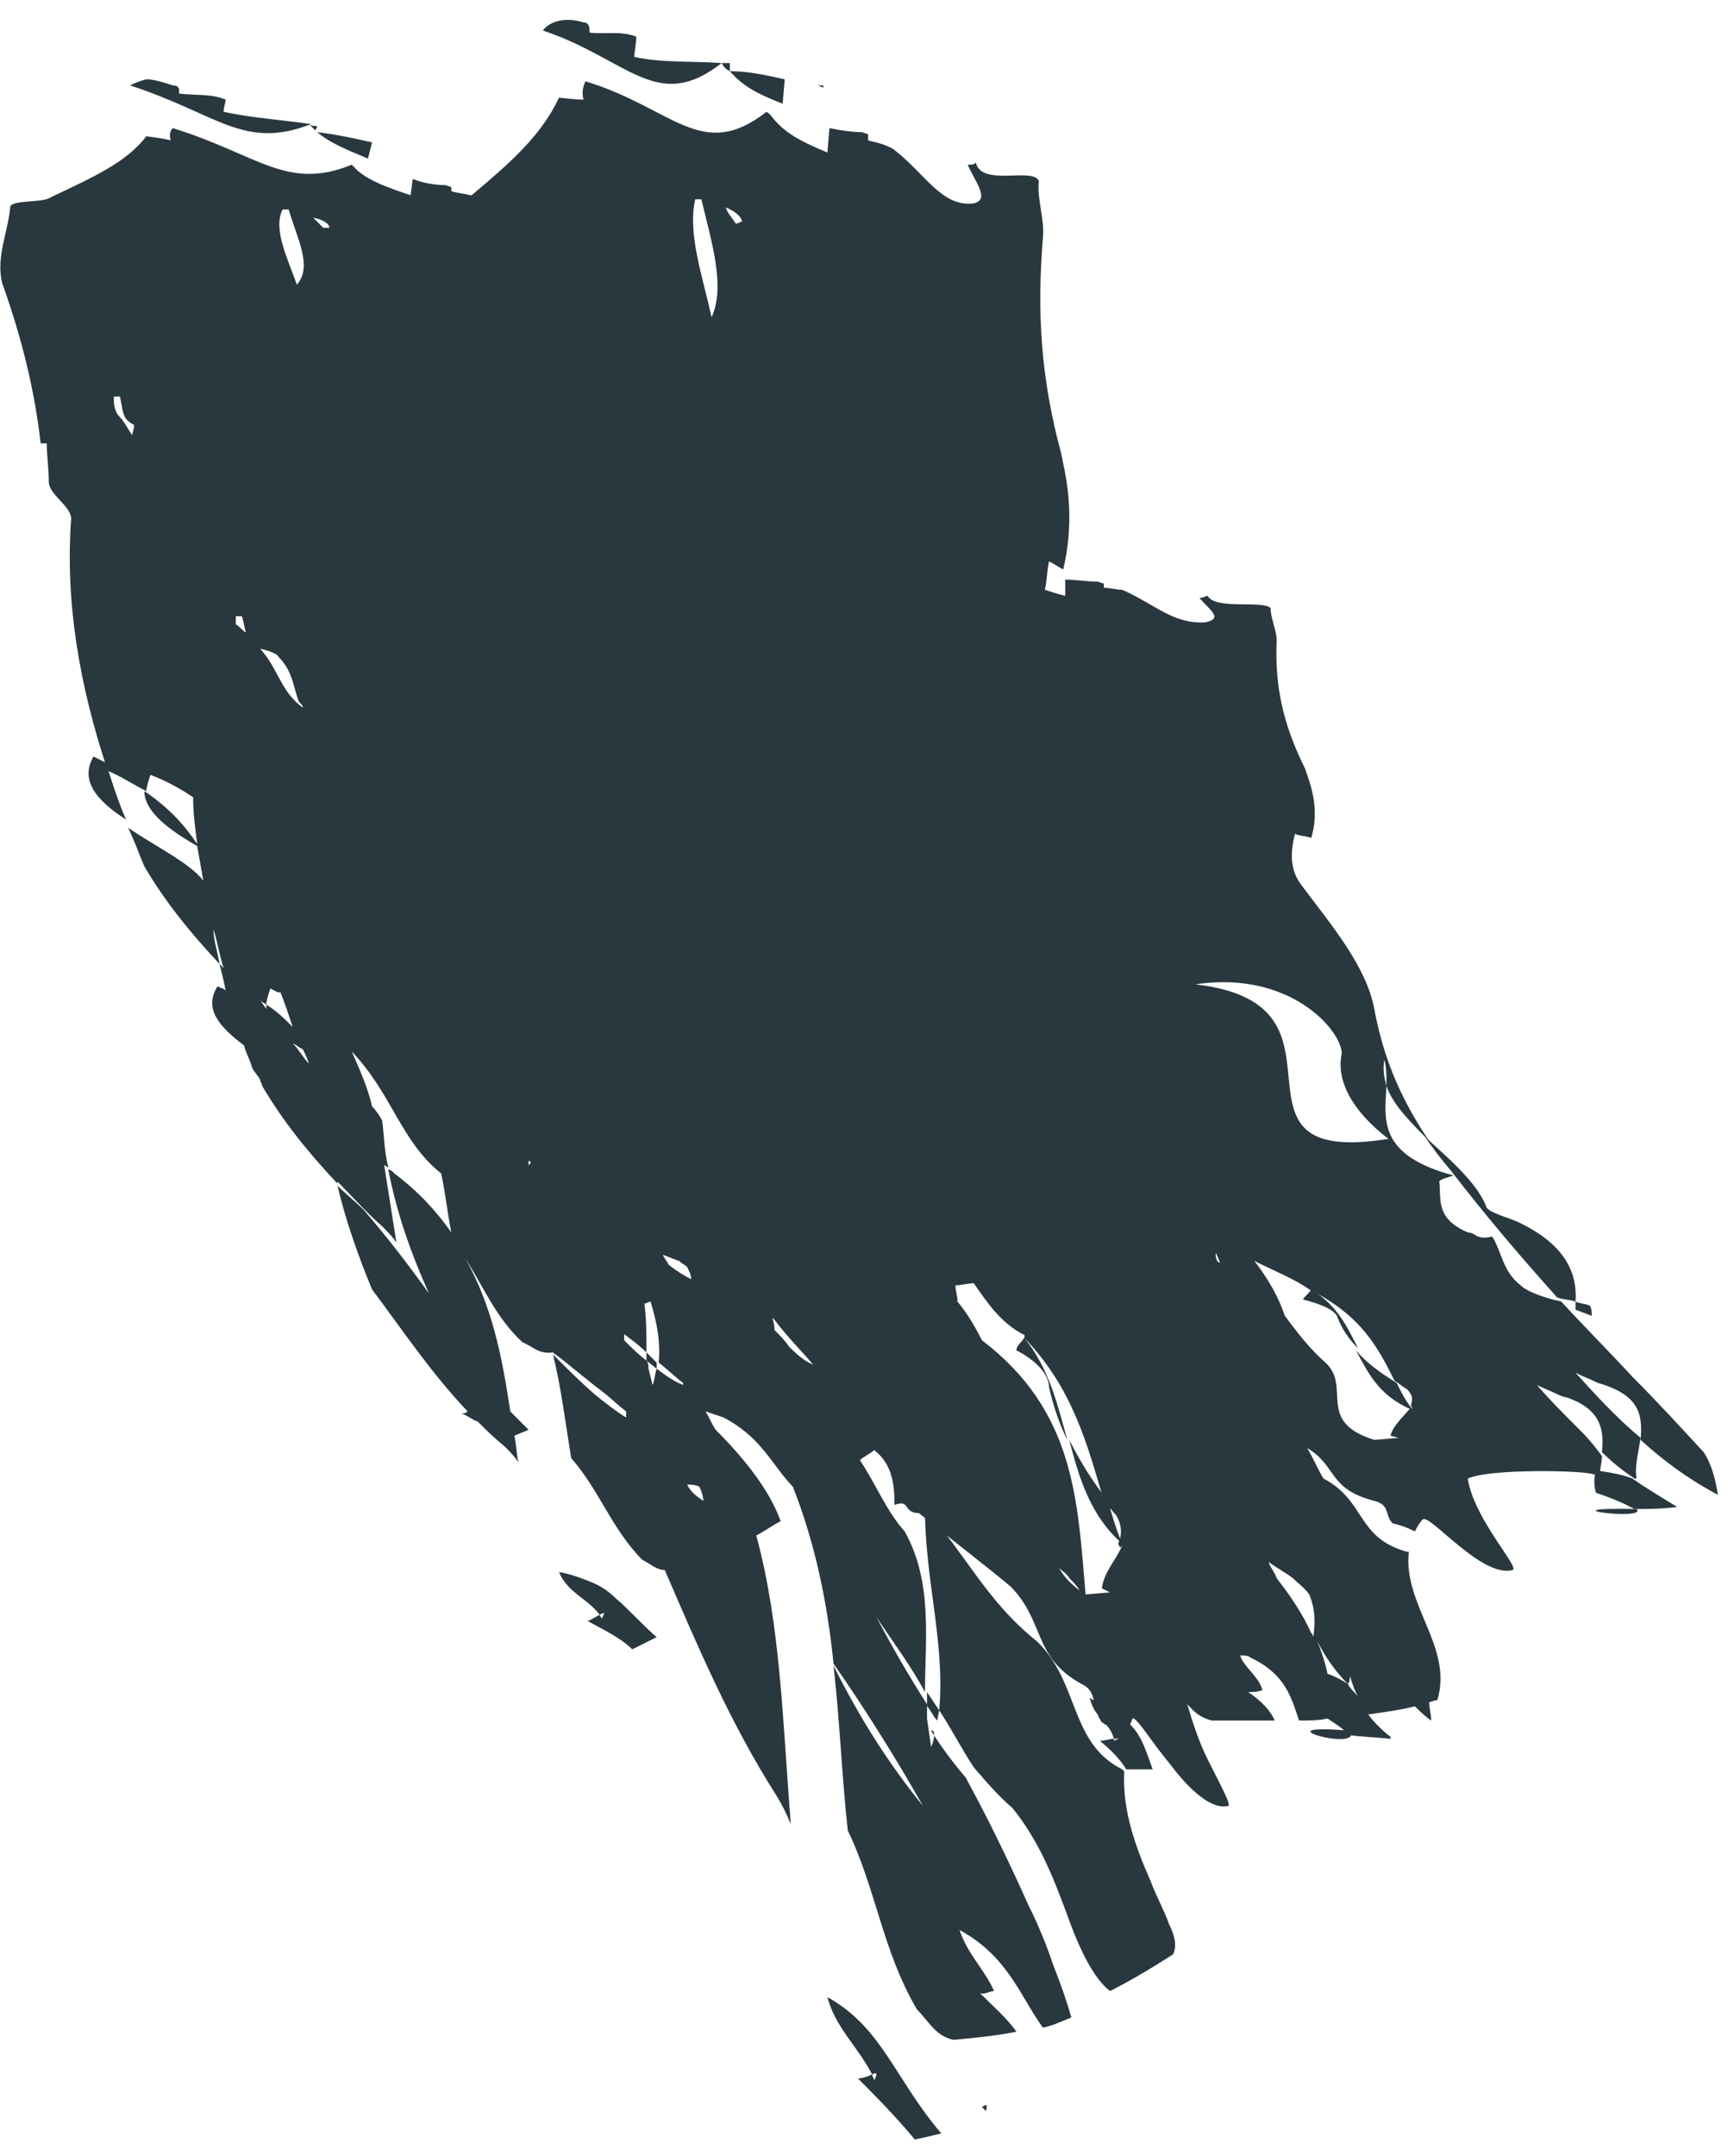 <svg width="85" height="106" viewBox="0 0 85 106" fill="none" xmlns="http://www.w3.org/2000/svg">
<path d="M15.6 6.2C15.5 6.2 15.3 6.2 15.2 6.1C15.3 6.2 15.4 6.3 15.5 6.4C15.6 6.3 15.6 6.2 15.6 6.2Z" fill="#29383F"/>
<path d="M15.3 6.1C13.9 5.9 12.4 5.8 11 5.5C11 5.3 11.1 5 11.1 4.9C10.4 4.6 9.6 4.7 8.8 4.6C8.8 4.5 8.9 4.2 8.5 4.2C7.9 4 7.5 3.9 7.2 3.9C6.8 4 6.6 4.1 6.4 4.2C10.7 5.6 12 7.4 15.3 6.1Z" fill="#29383F"/>
<path d="M18.3 7C17.4 6.8 16.5 6.6 15.6 6.5C16.2 7 16.9 7.3 18.1 7.8L18.3 7Z" fill="#29383F"/>
<path d="M4.6 37.2C3.9 38.4 4.8 39.4 6.2 40.3C5.8 39.4 5.5 38.4 5.2 37.5C5 37.4 4.8 37.3 4.6 37.2Z" fill="#29383F"/>
<path d="M30.3 78.6C30 78.3 29.6 78 29.1 77.8C28.6 77.6 28.1 77.4 27.5 77.3C27.9 78.3 28.9 78.6 29.5 79.4C29.7 79.3 29.8 79.2 29.6 79.6C29.6 79.5 29.5 79.5 29.5 79.4C29.3 79.5 29 79.7 28.9 79.7C29.6 80.1 30.5 80.5 31.1 81.1C31.5 80.9 31.9 80.7 32.3 80.5C31.6 79.9 30.9 79.1 30.3 78.6Z" fill="#29383F"/>
<path d="M31.8 66.5V66.9L32.3 67.3V67L31.8 66.5Z" fill="#29383F"/>
<path d="M35.9 3.1C35.8 3.1 35.6 3.1 35.5 3.1C35.6 3.3 35.7 3.4 35.9 3.5C35.9 3.3 35.9 3.1 35.9 3.1Z" fill="#29383F"/>
<path d="M40.5 4.2C40.4 4.2 40.3 4.2 40.2 4.2C40.3 4.2 40.4 4.3 40.5 4.3V4.2Z" fill="#29383F"/>
<path d="M35.5 3.1C34.1 3 32.6 3.1 31.2 2.8C31.2 2.6 31.3 2.1 31.3 1.8C30.5 1.5 29.7 1.7 29 1.6C29 1.4 29 1.1 28.7 1.1C27.7 0.8 27 1.1 26.7 1.5C30.9 2.9 32.3 5.6 35.5 3.1Z" fill="#29383F"/>
<path d="M38.6 3.9C37.7 3.7 36.8 3.5 35.9 3.5C36.5 4.2 37.2 4.6 38.5 5.1L38.6 3.9Z" fill="#29383F"/>
<path d="M40.7 98.2C41.1 99.7 42.1 100.5 42.9 102C43.1 101.9 43.2 101.9 43 102.3C43 102.2 42.9 102.1 42.9 102C42.7 102.1 42.4 102.2 42.2 102.2C43 103 44 104 45 105.2C45.5 105.1 45.9 105 46.3 104.9C44 102.2 43.4 99.7 40.7 98.2Z" fill="#29383F"/>
<path d="M48.3 103.6L48.5 103.8C48.6 103.4 48.5 103.5 48.3 103.6Z" fill="#29383F"/>
<path d="M66.4 85.1C61.7 84.7 67.1 86.2 66.4 85.1V85.1Z" fill="#29383F"/>
<path d="M41 81C41.1 81.2 41.2 81.4 41.3 81.6V81.4L41 81Z" fill="#29383F"/>
<path d="M46.2 84.1C46.8 85 47.3 86 47.9 86.9C48.5 87.6 49.1 88.3 49.8 88.9C51.1 90.5 51.8 92.3 52.4 93.9C53 95.6 53.7 97.2 54.6 97.9C55.6 97.4 56.6 96.8 57.7 96.1C57.9 95.7 57.8 95.2 57.5 94.6C57.3 94 56.9 93.3 56.6 92.5C55.9 90.9 55.2 89.1 55.3 87.1L55.2 87C52.6 85.7 53.1 82.7 51 80.7C48.5 78.7 47.5 76.4 45.5 74.2C45.5 77.7 46.5 80.8 46.2 84.1Z" fill="#29383F"/>
<path d="M45.6 83.2C45.6 83.4 45.6 83.6 45.6 83.9C45.8 84.1 45.9 84.4 46.1 84.6L46.2 84.1L45.6 83.2Z" fill="#29383F"/>
<path d="M55.2 75.9C54.9 75.2 54.7 74.5 54.5 73.8C53.7 72.8 53.1 71.8 52.6 70.8C53.1 72.8 53.7 74.6 55.2 75.9Z" fill="#29383F"/>
<path d="M82.5 74.1C81.7 73.6 81 73.2 80.3 72.7C79.8 72.5 79.2 72.4 78.5 72.3C78.4 72.7 78.4 73 78.5 73.4C79.7 73.8 80.2 74.1 80.4 74.2C81 74.2 81.7 74.2 82.5 74.1Z" fill="#29383F"/>
<path d="M80.5 74.2C75.7 74.1 81.1 74.8 80.5 74.2V74.2Z" fill="#29383F"/>
<path d="M64.1 63.9C64.9 64.1 65.7 64.4 65.8 64.8C66 65.3 66.3 65.8 66.8 66.3C66.3 65.3 65.8 64.2 64.5 63.4C64.4 63.6 64.1 63.8 64.1 63.9Z" fill="#29383F"/>
<path d="M77.5 70.1C76.8 69.4 76.2 68.8 75.6 68.1C76 68.3 76.3 68.4 76.7 68.6C76.9 68.7 77.1 68.7 77.3 68.8C78.8 69.4 78.9 70.4 78.8 71.4C79.3 71.9 79.8 72.3 80.4 72.7H80.5C80.4 72.1 80.6 71.4 80.7 70.7C79.5 69.7 78.5 68.6 77.5 67.5C77.9 67.7 78.2 67.8 78.6 68C80.7 68.6 80.8 69.6 80.7 70.8C81.8 71.8 83 72.7 84.5 73.5C84.4 72.8 84.2 72 83.8 71.4C82.6 70.1 81.5 68.9 80.3 67.7C79.1 66.4 77.9 65.2 76.8 64C75.9 63.8 75.1 63.5 74.8 63.2C73.9 62.5 73.9 61.6 73.4 60.8C72.6 61 72.6 60.6 72.2 60.6C70.6 59.9 70.9 59 70.8 58.1C70.8 58 71.2 57.9 71.5 57.8C67.8 56.8 68.1 55.1 68.2 53.4C68.1 53 68 52.6 68.1 52.1C68.2 52.5 68.2 52.9 68.2 53.4C68.5 54.3 69.4 55.2 70.3 56.1C68.8 53.9 68 51.8 67.6 49.6C67.2 47.5 65.5 45.5 64 43.5C63.4 42.7 63.5 41.8 63.7 41C63.9 41.1 64.2 41.1 64.5 41.2C64.8 40.2 64.7 39.2 64.3 38.1L64.2 37.8C63.1 35.6 62.7 33.7 62.8 31.5C62.8 31 62.5 30.4 62.5 29.9C62.1 29.5 59.8 30 59.4 29.3C59.3 29.3 59.2 29.4 59 29.4C59.5 30 60.2 30.4 59.3 30.6C57.7 30.7 56.8 29.7 55.2 29C54.9 29 54.6 28.9 54.3 28.9C54.3 28.9 54.3 28.8 54.3 28.7L54 28.6C53.5 28.6 52.9 28.5 52.4 28.5V29.3C52 29.2 51.7 29.1 51.4 29C51.5 28.5 51.5 28.1 51.6 27.6C51.8 27.7 52.1 27.9 52.3 28C52.7 26.3 52.7 24.6 52.3 22.8L52.2 22.3C51.2 18.6 51 15.4 51.3 11.7C51.4 10.8 51 9.8 51.1 8.9C50.8 8.2 48.3 9.2 48 8C47.9 8.1 47.8 8.1 47.6 8.1C48 9 48.7 9.8 47.9 10C46.3 10.2 45.5 8.5 43.9 7.3C43.3 7 43 7 42.7 6.9C42.7 6.9 42.7 6.7 42.7 6.6L42.4 6.5C41.9 6.5 41.3 6.4 40.8 6.3L40.7 7.5C39.5 7 38.7 6.6 38.1 5.9C38 5.8 37.9 5.6 37.7 5.5C34.5 8 33.1 5.3 28.8 4C28.7 4.2 28.6 4.5 28.7 4.9C28.3 4.9 27.5 4.8 27.5 4.8C26.6 6.7 25.1 8 23.2 9.6C23.2 9.6 23.2 9.6 23.1 9.6C22.8 9.5 22.5 9.5 22.2 9.4C22.2 9.4 22.2 9.3 22.2 9.2L21.9 9.1C21.4 9.1 20.8 9 20.3 8.8L20.2 9.6C19 9.2 18.2 8.9 17.6 8.4C17.5 8.3 17.4 8.2 17.3 8.1C14.1 9.4 12.7 7.6 8.5 6.3C8.4 6.4 8.3 6.6 8.4 6.9C8 6.8 7.2 6.7 7.2 6.7C6.2 8 4.6 8.7 2.5 9.7C2.1 10 0.5 9.8 0.5 10.2C0.4 11.4 -0.2 12.6 0.1 13.9C1.1 16.7 1.7 19.2 2 21.8C2.1 21.8 2.2 21.8 2.3 21.8C2.3 22.4 2.4 23 2.4 23.7C2.4 24.3 3.5 24.9 3.5 25.5C3.2 29.6 3.9 33.7 5.3 37.9C6 38.2 6.6 38.6 7.2 38.9C7.2 38.7 7.3 38.4 7.4 38.1C8.2 38.4 8.9 38.8 9.5 39.2C9.5 40 9.6 40.7 9.7 41.5C9.1 40.6 8.3 39.7 7.1 38.9C7.1 39.9 8.3 40.8 9.7 41.6C9.8 42.2 9.9 42.7 10 43.3C9.3 42.4 7.6 41.6 6.3 40.7C6.6 41.3 6.8 41.9 7.1 42.6C8.1 44.3 9.3 45.8 10.8 47.4C10.7 46.8 10.5 46.2 10.5 45.7C10.7 46.3 10.8 47 11 47.6C10.9 47.5 10.9 47.5 10.8 47.4C10.9 47.8 11 48.2 11.1 48.7C11 48.6 10.9 48.6 10.7 48.5C10 49.6 10.8 50.5 12 51.4C12.1 51.8 12.3 52.1 12.4 52.5C12.5 52.7 12.7 52.9 12.8 53.1C12.8 53.2 12.9 53.3 12.9 53.4C13.9 55.1 15.1 56.6 16.6 58.2V58.1C17.3 58.8 18 59.6 18.8 60.3C19.1 60.6 19.3 60.8 19.5 61.1C19.3 59.8 19.1 58.6 18.9 57.3C19 57.3 19 57.4 19.1 57.4C18.9 56.6 18.9 55.9 18.8 55.1C18.7 54.9 18.5 54.6 18.3 54.4C18.1 53.5 17.7 52.6 17.3 51.7C19.3 53.8 19.7 56.1 21.7 57.7C21.9 58.6 22 59.6 22.2 60.6C21.5 59.6 20.6 58.6 19.4 57.7C19.3 57.6 19.2 57.5 19.1 57.5C19.5 59.6 20.2 61.6 21.1 63.6C20.1 62.2 19.1 60.9 17.9 59.5C17.5 59.1 17 58.7 16.6 58.3C17 60 17.6 61.7 18.3 63.4C19.8 65.4 21.2 67.5 23 69.4C22.9 69.5 22.8 69.5 22.7 69.5C23 69.6 23.2 69.8 23.5 69.9C23.9 70.3 24.3 70.7 24.8 71.1C25.1 71.4 25.3 71.6 25.5 71.9C25.4 71.5 25.4 71 25.3 70.6C25.5 70.5 25.8 70.4 26 70.3C25.7 70 25.4 69.7 25.1 69.4C24.7 66.7 24.2 64.2 22.9 61.9C23.8 63.3 24.4 64.8 25.7 66C26.2 66.2 26.5 66.6 27.2 66.5L27.3 66.6V66.5L27.2 66.4C27.2 66.4 27.2 66.4 27.2 66.5C28 67.1 28.8 67.8 29.6 68.4C30 68.7 30.4 69.1 30.8 69.4C30.8 69.5 30.8 69.6 30.8 69.7C30.3 69.4 29.8 69 29.3 68.6C28.6 68 27.9 67.3 27.2 66.6C27.6 68.2 27.8 69.9 28.1 71.7C29.5 73.3 30.1 75.2 31.6 76.7C32 76.9 32.3 77.2 32.7 77.2C34.3 80.9 35.9 84.7 38.2 88.3C38.5 88.8 38.7 89.2 38.9 89.7C38.5 84.7 38.4 79.9 37.2 75.5C37.6 75.3 38 75 38.4 74.8C37.9 73.4 36.8 71.9 35.2 70.3C35 70 34.9 69.7 34.7 69.4C35 69.5 35.3 69.6 35.6 69.7C36.9 70.4 37.5 71.2 38.1 72C38.4 72.4 38.7 72.8 39 73.1C40.1 75.9 40.7 78.8 41 81.8C42.6 84.1 44.1 86.5 45.4 88.8C43.7 86.7 42.3 84.5 41 81.9C41.3 84.5 41.4 87.2 41.7 90C43.1 92.9 43.4 95.9 45.1 98.8C45.7 99.4 46 100.1 46.9 100.3C48 100.2 49 100.1 50 99.9C49.5 99.2 48.8 98.6 48.2 98C48.4 98.1 48.7 97.9 48.9 97.9C48.4 96.8 47.6 96.1 47.2 94.9C49.6 96.2 50.2 98.2 51.3 99.7C51.8 99.6 52.2 99.4 52.7 99.2C52.5 98.5 52.2 97.6 51.8 96.6C51.5 95.7 51.1 94.7 50.6 93.7C49.7 91.7 48.7 89.6 47.5 87.4C46.9 86.7 46.3 85.9 45.8 85.1C46 85 46 85.5 45.8 85.9L45.6 84.5C45.6 84.3 45.6 84.1 45.6 83.8C44.7 82.4 43.9 81 43.1 79.5C43.9 80.7 44.8 81.9 45.5 83.2C45.5 80.6 45.9 77.8 44.5 75.3C43.6 74.3 43.1 73 42.3 71.8C42.5 71.6 42.8 71.5 43 71.3C43.9 72 44 73 44 74C44.8 73.7 44.4 74.4 45.2 74.4C46.8 75.7 48.5 77 49.7 78C51.4 79.7 50.8 81.5 53.2 82.8C53.6 83 53.7 83.2 53.8 83.6C53.7 83.6 53.7 83.5 53.6 83.5C53.7 83.8 53.8 84.1 54 84.3C54 84.4 54.1 84.5 54.2 84.7C54.3 84.7 54.3 84.8 54.4 84.8C54.6 85 54.7 85.2 54.8 85.5C55 85.5 55.2 85.4 54.8 85.6V85.5C54.6 85.5 54.3 85.6 54.1 85.6C54.6 86 55.1 86.5 55.4 87H56.7C56.4 86.2 56.2 85.4 55.6 84.8C55.6 84.7 55.7 84.6 55.7 84.5C55.9 84.4 56.6 85.6 57.6 86.8C58.5 88 59.6 89 60.4 88.8C60.6 88.8 60.1 87.9 59.4 86.5C59 85.7 58.7 84.8 58.4 83.8C58.7 84.1 58.9 84.4 59.6 84.6C60.6 84.6 61.6 84.6 62.7 84.6C62.5 84.1 62 83.6 61.4 83.2C61.6 83.2 61.9 83.2 62.1 83.1C61.9 82.4 61.2 82 61 81.4C61.2 81.4 61.4 81.4 61.5 81.5C63.2 82.3 63.5 83.4 63.9 84.6C64.4 84.6 64.9 84.6 65.3 84.5C65.9 84.9 66.2 85.1 66.3 85.3C66.8 85.4 67.5 85.4 68.4 85.5V85.4C68 85.1 67.6 84.7 67.3 84.3C68 84.2 68.8 84.1 69.6 83.9C69.8 84.1 70.1 84.4 70.4 84.6C70.4 84.3 70.3 84 70.3 83.7C70.4 83.7 70.5 83.6 70.7 83.6C71.5 81 69 78.9 69.3 76.3H69.2C66.7 75.6 67.2 73.8 65.1 72.7C64.8 72.2 64.6 71.7 64.3 71.2C65.8 72.1 65.3 73.2 67.6 73.8C68.4 74 68.1 74.5 68.5 74.9C68.9 75 69.2 75.1 69.6 75.3C69.7 75.1 69.8 74.9 70 74.7C70.4 74.5 72.9 77.6 74.4 77.2C74.8 77.1 72.5 74.7 72.2 72.7C73.3 72.2 78 72.3 78.4 72.5C78.5 72.5 78.6 72.5 78.7 72.5C78.7 72.2 78.8 71.9 78.8 71.6C78.3 70.9 77.9 70.5 77.5 70.1ZM66 51.8C65.7 53.2 66.6 54.7 68.3 56C63.9 56.7 63.6 55.1 63.4 53.1C63.2 51.1 63.1 48.9 58.8 48.4C63.5 47.7 66 50.7 66 51.8ZM64.6 80.5C64.6 80.4 64.5 80.3 64.5 80.3C64.1 79.4 63.5 78.5 62.8 77.6C62.7 77.3 62.5 77.1 62.4 76.8C62.8 77.1 63.2 77.3 63.6 77.6C63.9 77.9 64.2 78.1 64.4 78.4C64.7 79.1 64.7 79.8 64.6 80.5ZM34.8 74.8C34.9 74.8 34.9 74.8 34.8 74.8C34.9 74.8 34.8 74.8 34.8 74.8ZM34.6 73.8C34.3 73.6 34 73.4 33.8 73C34 73 34.2 73 34.4 73.1C34.5 73.3 34.6 73.6 34.6 73.8ZM32.3 67.3C32.2 67.6 32.2 67.9 32.1 68.1L31.9 67.3C31.9 67.2 31.9 67 31.8 66.9C31.4 66.6 31.1 66.3 30.7 65.9C30.7 65.8 30.7 65.7 30.7 65.6C31.1 65.9 31.5 66.2 31.8 66.5C31.8 65.7 31.8 64.9 31.7 64.1C31.8 64.1 31.9 64 32 64C32.3 65 32.5 65.9 32.4 67C32.8 67.3 33.2 67.7 33.6 68V68.1C33.1 67.9 32.7 67.6 32.3 67.3ZM13.7 32.3C14.4 33 14.4 33.7 14.7 34.5C14.8 34.6 14.9 34.7 14.9 34.8C13.8 34 13.7 32.9 12.8 31.9C13.3 32 13.7 32.2 13.7 32.3ZM26.1 57.1C26.1 57.2 26.1 57.2 26 57.3V57C26 57.1 26 57.1 26.1 57.1ZM11.6 30.3C11.7 30.3 11.8 30.3 11.9 30.3C12 30.6 12 30.8 12.1 31.1C11.9 31 11.8 30.8 11.6 30.7C11.6 30.5 11.6 30.4 11.6 30.3ZM32.9 62.2C32.8 62 32.7 61.9 32.6 61.7C32.9 61.8 33.1 61.9 33.4 62C33.5 62.1 33.7 62.2 33.8 62.3C33.9 62.5 34 62.7 34 62.9C33.6 62.7 33.3 62.5 32.9 62.2ZM38 64.8L38.1 64.9C38.7 65.7 39.4 66.4 40 67.1C39.5 66.9 39.1 66.5 38.8 66.2C38.6 65.9 38.4 65.7 38.1 65.4C38.1 65.1 38 64.9 38 64.8ZM60 62.1C59.8 62 59.8 61.8 59.8 61.6C59.9 61.8 60 62 60 62.1ZM36.5 10.9C36.4 10.9 36.3 11 36.2 11C36 10.7 35.8 10.5 35.7 10.2C36.2 10.4 36.5 10.7 36.5 10.9ZM34.2 9.8C34.3 9.8 34.4 9.8 34.5 9.8C35 11.9 35.7 14.1 35 15.6C34.6 13.7 33.8 11.5 34.2 9.8ZM16.2 11.2C16.1 11.2 16 11.2 15.9 11.2C15.7 11 15.5 10.8 15.4 10.7C15.9 10.8 16.2 11 16.2 11.2ZM13.9 10.3C14 10.3 14.1 10.3 14.2 10.3C14.6 11.7 15.4 13.1 14.6 14C14.2 12.8 13.4 11.3 13.9 10.3ZM6.3 17.3H6.2H6.3ZM5.6 19.5C5.7 19.5 5.8 19.5 5.9 19.5C6 19.9 6 20.3 6.2 20.6C6.3 20.7 6.4 20.8 6.6 20.9C6.6 21.1 6.5 21.3 6.5 21.4C6.3 21.1 6.1 20.7 5.8 20.4C5.6 20.1 5.6 19.8 5.6 19.5ZM15.2 52.3C14.9 52 14.7 51.6 14.4 51.3C14.6 51.4 14.7 51.5 14.9 51.6C15 51.8 15.1 52 15.2 52.3ZM14.4 50.5C14 50.1 13.6 49.7 13.1 49.4C13.1 49.5 13.1 49.6 13.1 49.6C13 49.5 12.9 49.3 12.8 49.2C12.9 49.3 13 49.3 13.1 49.4C13.1 49.2 13.2 48.9 13.3 48.6C13.5 48.7 13.6 48.8 13.8 48.8C14 49.3 14.2 49.9 14.4 50.5ZM52.1 77.1C52.3 77.3 52.5 77.4 52.6 77.6C52.8 77.8 53 78 53.1 78.2C52.7 77.9 52.3 77.5 52.1 77.1ZM53.4 78.4C53.4 78.4 53.3 78.4 53.4 78.4C53 73.8 52.9 69.4 48.3 65.9C48 65.3 47.6 64.6 47.1 64C47.1 63.7 47 63.5 47 63.2C47.3 63.2 47.6 63.1 47.9 63.1C48.6 64.1 49.2 65 50.3 65.6C50.3 65.6 50.4 65.6 50.4 65.7C50.4 65.9 50 66.1 50 66.4C50.8 66.8 51.6 67.5 51.6 68.2C51.8 69.1 52.1 70 52.5 70.8C52 69 51.6 67.3 50.4 65.8C52.8 68.3 53.5 71.1 54.3 73.8C54.5 74 54.7 74.3 54.9 74.5C55.2 75 55.2 75.5 55 75.9L55.1 76.1L55.2 76C54.9 76.7 54.3 77.3 54.2 78.1L54.6 78.3L53.4 78.4ZM66.3 82.8C66 82.6 65.6 82.4 65.3 82.3C65.2 81.8 65 81.2 64.8 80.7C65.2 81.5 65.7 82.2 66.3 82.8C66.4 82.7 66.4 82.5 66.4 82.4C66.5 82.7 66.6 83.1 66.8 83.4C66.6 83.2 66.4 83 66.3 82.8ZM69.5 69.3L69.4 69.2C69.1 69.6 68.5 70.1 68.4 70.6L68.8 70.7L67.6 70.8C64.7 69.9 66.5 68.2 65.2 67C64.4 66.3 63.8 65.5 63.2 64.7C62.9 63.8 62.4 62.9 61.7 62C62.7 62.5 63.7 62.9 64.4 63.4C67 64.7 67.8 66.3 68.6 67.9C68.8 68 69 68.2 69.2 68.3C69.5 68.6 69.5 68.8 69.4 69.1L69.5 69.3Z" fill="#29383F"/>
<path d="M66.7 66.4C67.3 67.5 67.8 68.6 69.4 69.3V69.2C69.1 68.8 68.9 68.4 68.7 68C67.9 67.5 67.2 67 66.7 66.4Z" fill="#29383F"/>
<path d="M78.3 64.7C78.3 64.6 78.3 64.3 78.2 64.2C78 64.1 77.7 64.1 77.5 64C77.5 64.1 77.5 64.2 77.5 64.4L78.3 64.7Z" fill="#29383F"/>
<path d="M71.4 57.6C73.1 59.8 74.8 61.8 76.6 63.8C76.9 63.9 77.2 63.9 77.5 64C77.6 62.6 77 61.2 74.7 60.1C74.3 59.9 73.1 59.6 73.1 59.3C72.6 58.1 71.3 57 70.1 55.9C70.5 56.5 70.9 57 71.4 57.6Z" fill="#29383F"/>
</svg>
